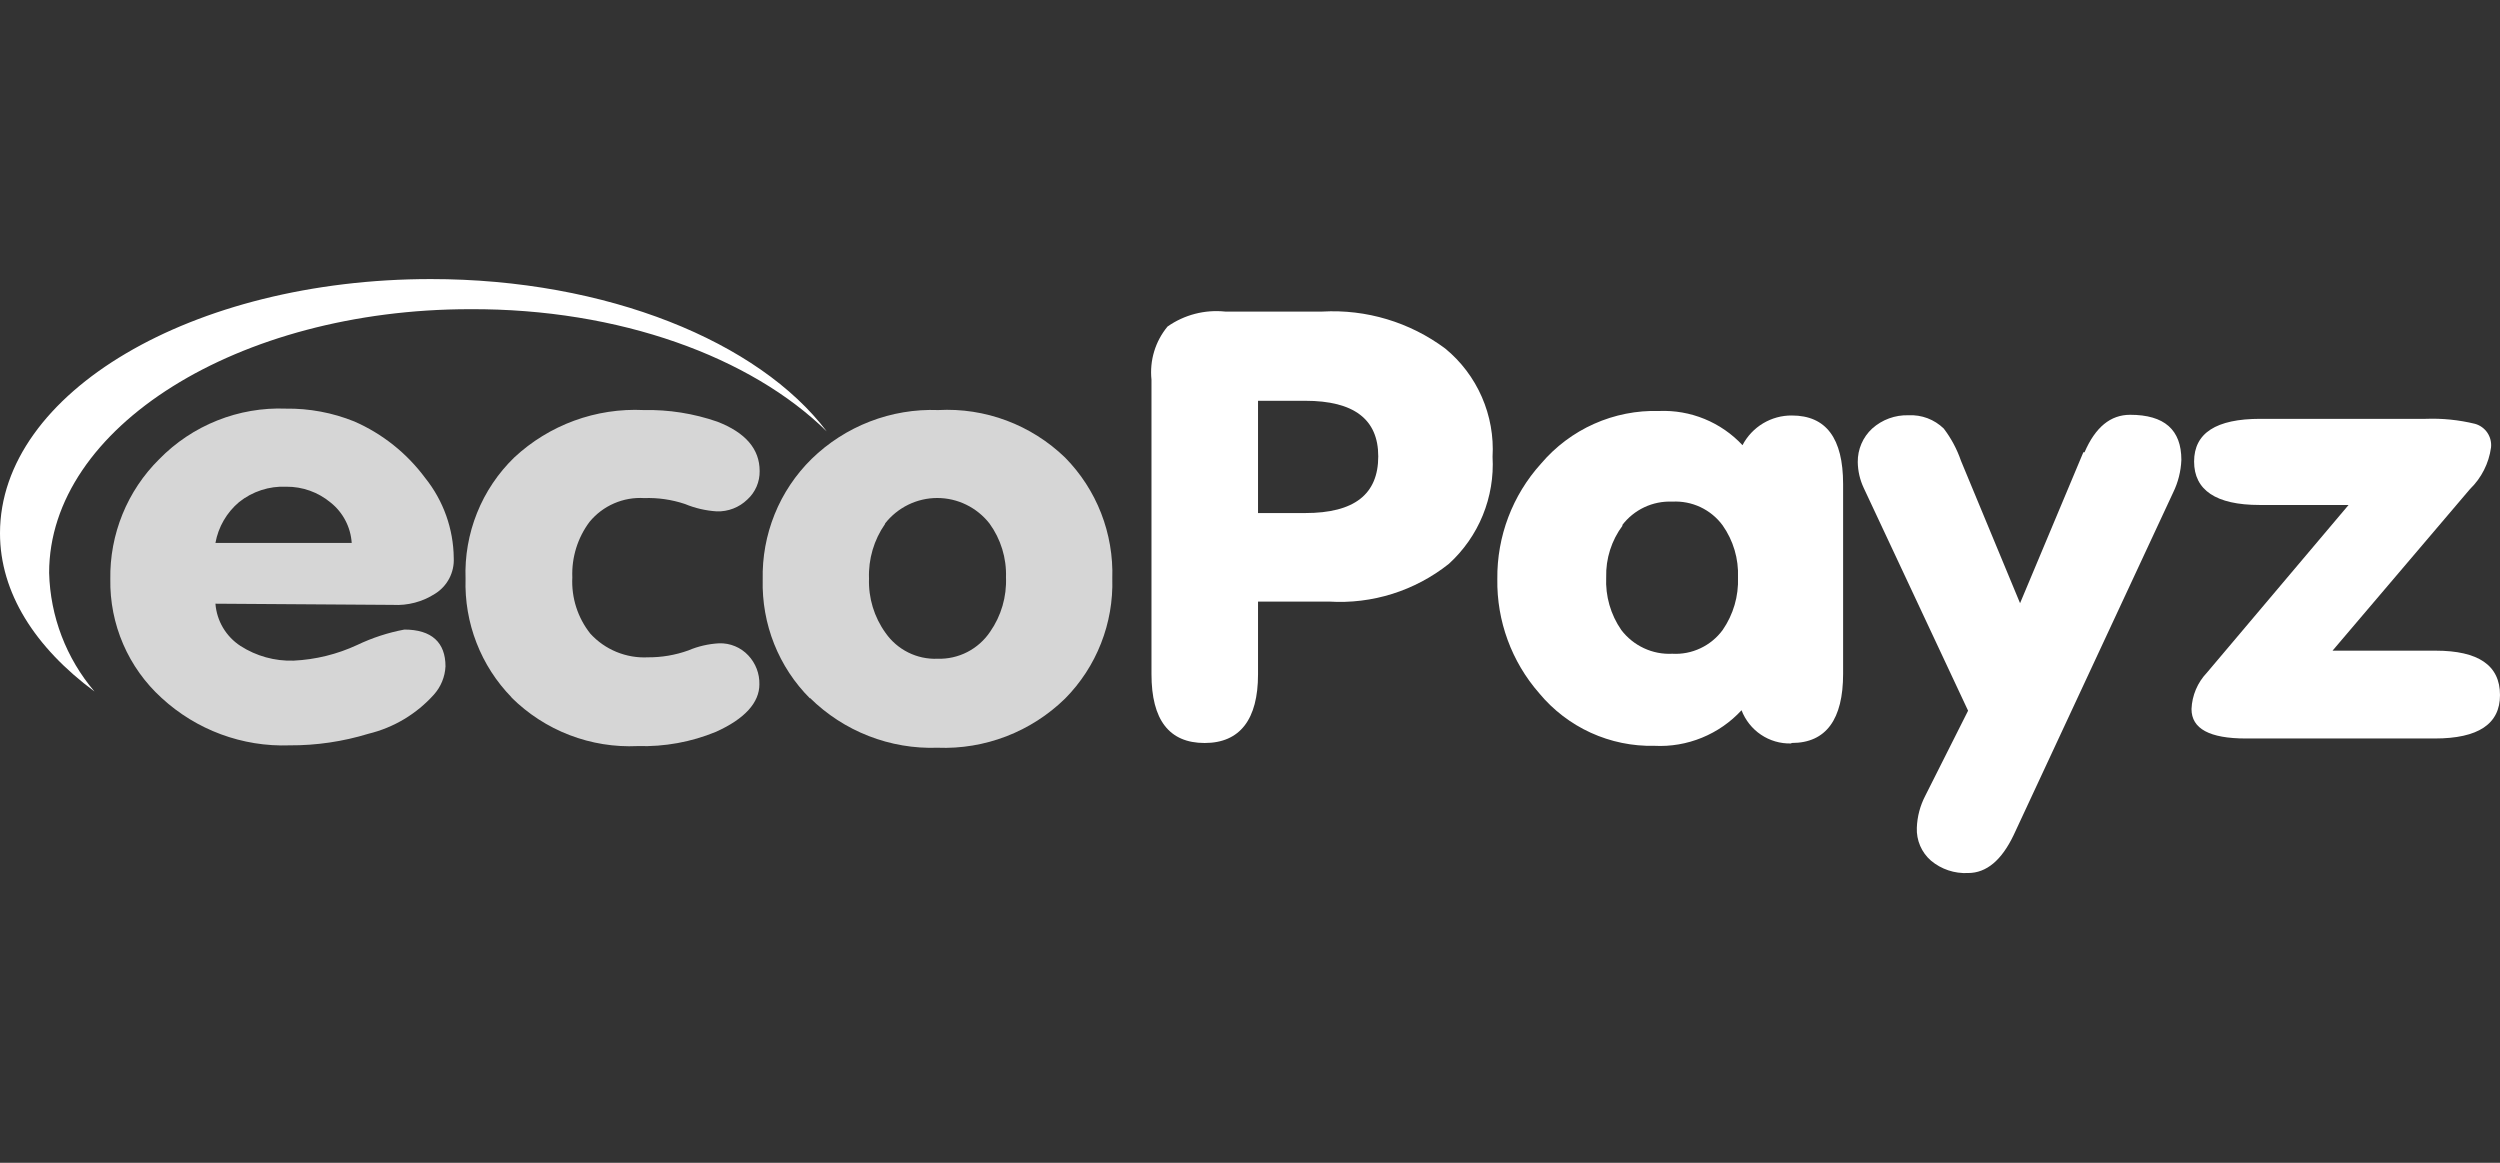 <svg width="86" height="40" viewBox="0 0 86 40" fill="none" xmlns="http://www.w3.org/2000/svg">
<rect x="0" y="0" width="86" height="40" fill="#333333" stroke="none"/>
<g>
<path d="M14.821 9.6C6.622 9.6 0 13.502 0 18.343C0 20.391 1.203 22.269 3.25 23.787C2.279 22.647 1.728 21.206 1.69 19.706C1.69 14.702 8.19 10.636 16.17 10.636C21.313 10.612 25.839 12.285 28.439 14.84C26.107 11.755 20.874 9.6 14.821 9.6Z" fill="white"/>
<path d="M13.513 20.808C14.026 20.837 14.535 20.703 14.967 20.424C15.173 20.296 15.341 20.115 15.454 19.9C15.567 19.684 15.621 19.443 15.609 19.2C15.6 18.195 15.253 17.223 14.626 16.441C13.996 15.591 13.155 14.921 12.188 14.498C11.44 14.196 10.639 14.046 9.832 14.057C9.026 14.026 8.222 14.165 7.472 14.465C6.722 14.764 6.042 15.217 5.477 15.796C4.933 16.334 4.503 16.977 4.214 17.688C3.925 18.398 3.782 19.159 3.795 19.926C3.782 20.694 3.933 21.454 4.237 22.158C4.541 22.862 4.992 23.493 5.558 24.008C6.756 25.112 8.338 25.698 9.962 25.64C10.882 25.645 11.796 25.51 12.676 25.241C13.544 25.03 14.329 24.561 14.927 23.894C15.167 23.626 15.308 23.282 15.325 22.922C15.325 22.106 14.854 21.657 13.911 21.657C13.349 21.762 12.803 21.941 12.286 22.188C11.599 22.507 10.856 22.69 10.1 22.726C9.454 22.747 8.816 22.57 8.272 22.22C8.027 22.061 7.822 21.846 7.672 21.595C7.523 21.343 7.433 21.059 7.411 20.767L13.513 20.808ZM8.223 17.273C8.683 16.905 9.261 16.717 9.848 16.743C10.406 16.738 10.947 16.931 11.376 17.29C11.586 17.457 11.759 17.668 11.883 17.907C12.008 18.145 12.081 18.408 12.099 18.677H7.411C7.51 18.128 7.798 17.632 8.223 17.273V17.273Z" fill="#D6D6D6"/>
<path d="M17.592 23.991C18.162 24.557 18.842 24.998 19.591 25.286C20.339 25.574 21.139 25.703 21.939 25.665C22.86 25.693 23.776 25.526 24.628 25.175C25.628 24.726 26.123 24.163 26.123 23.542C26.132 23.173 25.994 22.815 25.742 22.547C25.613 22.409 25.456 22.3 25.283 22.229C25.109 22.157 24.922 22.123 24.734 22.13C24.37 22.15 24.013 22.232 23.678 22.375C23.232 22.535 22.762 22.615 22.288 22.612C21.918 22.631 21.549 22.567 21.206 22.426C20.863 22.285 20.556 22.07 20.306 21.796C19.872 21.248 19.652 20.56 19.688 19.861C19.661 19.174 19.87 18.5 20.281 17.951C20.508 17.676 20.796 17.459 21.122 17.317C21.449 17.175 21.803 17.112 22.158 17.134C22.635 17.117 23.111 17.186 23.564 17.338C23.911 17.482 24.279 17.567 24.653 17.591C24.847 17.598 25.041 17.565 25.222 17.495C25.404 17.425 25.569 17.319 25.709 17.183C25.845 17.06 25.953 16.908 26.026 16.739C26.099 16.57 26.135 16.388 26.132 16.204C26.132 15.444 25.644 14.881 24.677 14.506C23.862 14.223 23.004 14.088 22.142 14.106C21.329 14.067 20.516 14.191 19.752 14.471C18.987 14.752 18.286 15.182 17.689 15.738C17.134 16.277 16.698 16.926 16.41 17.645C16.122 18.364 15.987 19.135 16.015 19.91C15.992 20.662 16.119 21.412 16.392 22.113C16.664 22.815 17.075 23.454 17.6 23.991H17.592Z" fill="#D6D6D6"/>
<path d="M27.862 24.008C28.44 24.578 29.126 25.024 29.881 25.318C30.635 25.613 31.441 25.75 32.25 25.722C33.057 25.754 33.862 25.62 34.617 25.33C35.371 25.039 36.059 24.598 36.638 24.032C37.174 23.491 37.595 22.846 37.874 22.135C38.154 21.425 38.286 20.665 38.263 19.902C38.288 19.133 38.157 18.368 37.878 17.652C37.599 16.936 37.176 16.285 36.638 15.739C36.06 15.181 35.375 14.748 34.625 14.467C33.874 14.186 33.074 14.063 32.274 14.106C31.473 14.076 30.674 14.21 29.926 14.499C29.177 14.788 28.495 15.226 27.919 15.787C27.37 16.327 26.937 16.974 26.648 17.689C26.359 18.404 26.219 19.171 26.237 19.943C26.218 20.698 26.352 21.45 26.631 22.152C26.91 22.853 27.329 23.491 27.862 24.024V24.008ZM30.446 18.008C30.66 17.735 30.933 17.514 31.244 17.362C31.555 17.21 31.896 17.131 32.242 17.131C32.588 17.131 32.929 17.21 33.24 17.362C33.551 17.514 33.824 17.735 34.038 18.008C34.428 18.545 34.628 19.197 34.606 19.861C34.633 20.527 34.442 21.184 34.062 21.73C33.863 22.027 33.592 22.267 33.276 22.43C32.959 22.593 32.606 22.672 32.25 22.661C31.902 22.675 31.555 22.601 31.243 22.445C30.931 22.29 30.662 22.058 30.462 21.771C30.071 21.229 29.871 20.571 29.894 19.902C29.869 19.232 30.064 18.573 30.446 18.024V18.008Z" fill="#D6D6D6"/>
<path d="M43.276 13.787H44.901C46.575 13.787 47.412 14.424 47.412 15.698C47.412 16.996 46.599 17.649 44.901 17.649H43.276V13.787ZM43.276 23.2V20.694H45.714C47.202 20.788 48.672 20.326 49.841 19.396C50.349 18.933 50.748 18.363 51.008 17.726C51.268 17.089 51.383 16.401 51.344 15.714C51.385 15.009 51.259 14.304 50.976 13.657C50.694 13.01 50.263 12.439 49.719 11.992C48.5 11.083 47.002 10.633 45.486 10.718H42.147C41.446 10.645 40.742 10.827 40.164 11.232C39.955 11.484 39.798 11.776 39.703 12.09C39.608 12.404 39.577 12.735 39.611 13.061V23.192C39.611 24.767 40.221 25.559 41.44 25.559C42.658 25.559 43.276 24.742 43.276 23.2V23.2Z" fill="white"/>
<path d="M55.798 18.073C55.999 17.806 56.261 17.592 56.563 17.45C56.864 17.308 57.196 17.241 57.529 17.256C57.862 17.238 58.194 17.303 58.496 17.445C58.798 17.588 59.061 17.803 59.259 18.073C59.626 18.594 59.812 19.223 59.787 19.86C59.812 20.506 59.626 21.142 59.259 21.673C59.061 21.942 58.798 22.158 58.496 22.3C58.194 22.443 57.862 22.508 57.529 22.489C57.192 22.506 56.856 22.441 56.551 22.298C56.245 22.156 55.978 21.941 55.773 21.673C55.406 21.143 55.223 20.506 55.253 19.86C55.236 19.217 55.436 18.587 55.822 18.073H55.798ZM61.64 25.558C62.818 25.558 63.403 24.742 63.403 23.183V16.652C63.403 15.077 62.818 14.293 61.64 14.293C61.291 14.29 60.948 14.384 60.648 14.564C60.349 14.744 60.104 15.003 59.942 15.314C59.576 14.922 59.13 14.615 58.635 14.412C58.14 14.209 57.608 14.116 57.074 14.138C56.304 14.115 55.54 14.266 54.837 14.58C54.134 14.893 53.51 15.362 53.011 15.95C52.029 17.035 51.492 18.452 51.508 19.918C51.485 21.36 51.998 22.76 52.946 23.844C53.428 24.427 54.036 24.892 54.722 25.206C55.409 25.519 56.157 25.674 56.911 25.656C57.469 25.685 58.027 25.59 58.545 25.378C59.063 25.167 59.529 24.844 59.909 24.432C60.04 24.775 60.274 25.07 60.578 25.274C60.882 25.479 61.242 25.584 61.608 25.575L61.64 25.558Z" fill="white"/>
<path d="M71.667 15.558L69.49 20.75L67.458 15.852C67.321 15.453 67.121 15.078 66.865 14.742C66.705 14.587 66.515 14.466 66.307 14.387C66.099 14.309 65.876 14.274 65.654 14.285C65.194 14.271 64.746 14.434 64.403 14.742C64.244 14.888 64.118 15.066 64.033 15.264C63.947 15.463 63.905 15.677 63.907 15.893C63.911 16.201 63.98 16.504 64.111 16.783L67.702 24.448L66.231 27.371C66.053 27.712 65.953 28.088 65.939 28.473C65.93 28.686 65.969 28.9 66.053 29.096C66.138 29.293 66.265 29.467 66.426 29.607C66.783 29.905 67.239 30.056 67.702 30.032C68.336 30.032 68.856 29.591 69.27 28.726L74.755 16.946C74.927 16.595 75.024 16.211 75.039 15.82C75.039 14.783 74.454 14.269 73.276 14.269C72.602 14.269 72.082 14.693 71.708 15.558H71.667Z" fill="white"/>
<path d="M83.757 22.383H80.239L84.968 16.824C85.361 16.443 85.616 15.94 85.691 15.396C85.711 15.216 85.666 15.034 85.565 14.885C85.463 14.735 85.312 14.627 85.138 14.579C84.583 14.444 84.011 14.386 83.44 14.408H77.752C76.233 14.408 75.477 14.898 75.477 15.877C75.477 16.857 76.225 17.371 77.728 17.371H80.791L75.916 23.142C75.594 23.48 75.406 23.924 75.388 24.392C75.388 25.069 76.013 25.404 77.257 25.404H83.757C85.252 25.404 86 24.906 86 23.91C86 22.889 85.26 22.383 83.781 22.383H83.757Z" fill="white"/>
</g>
</svg>
